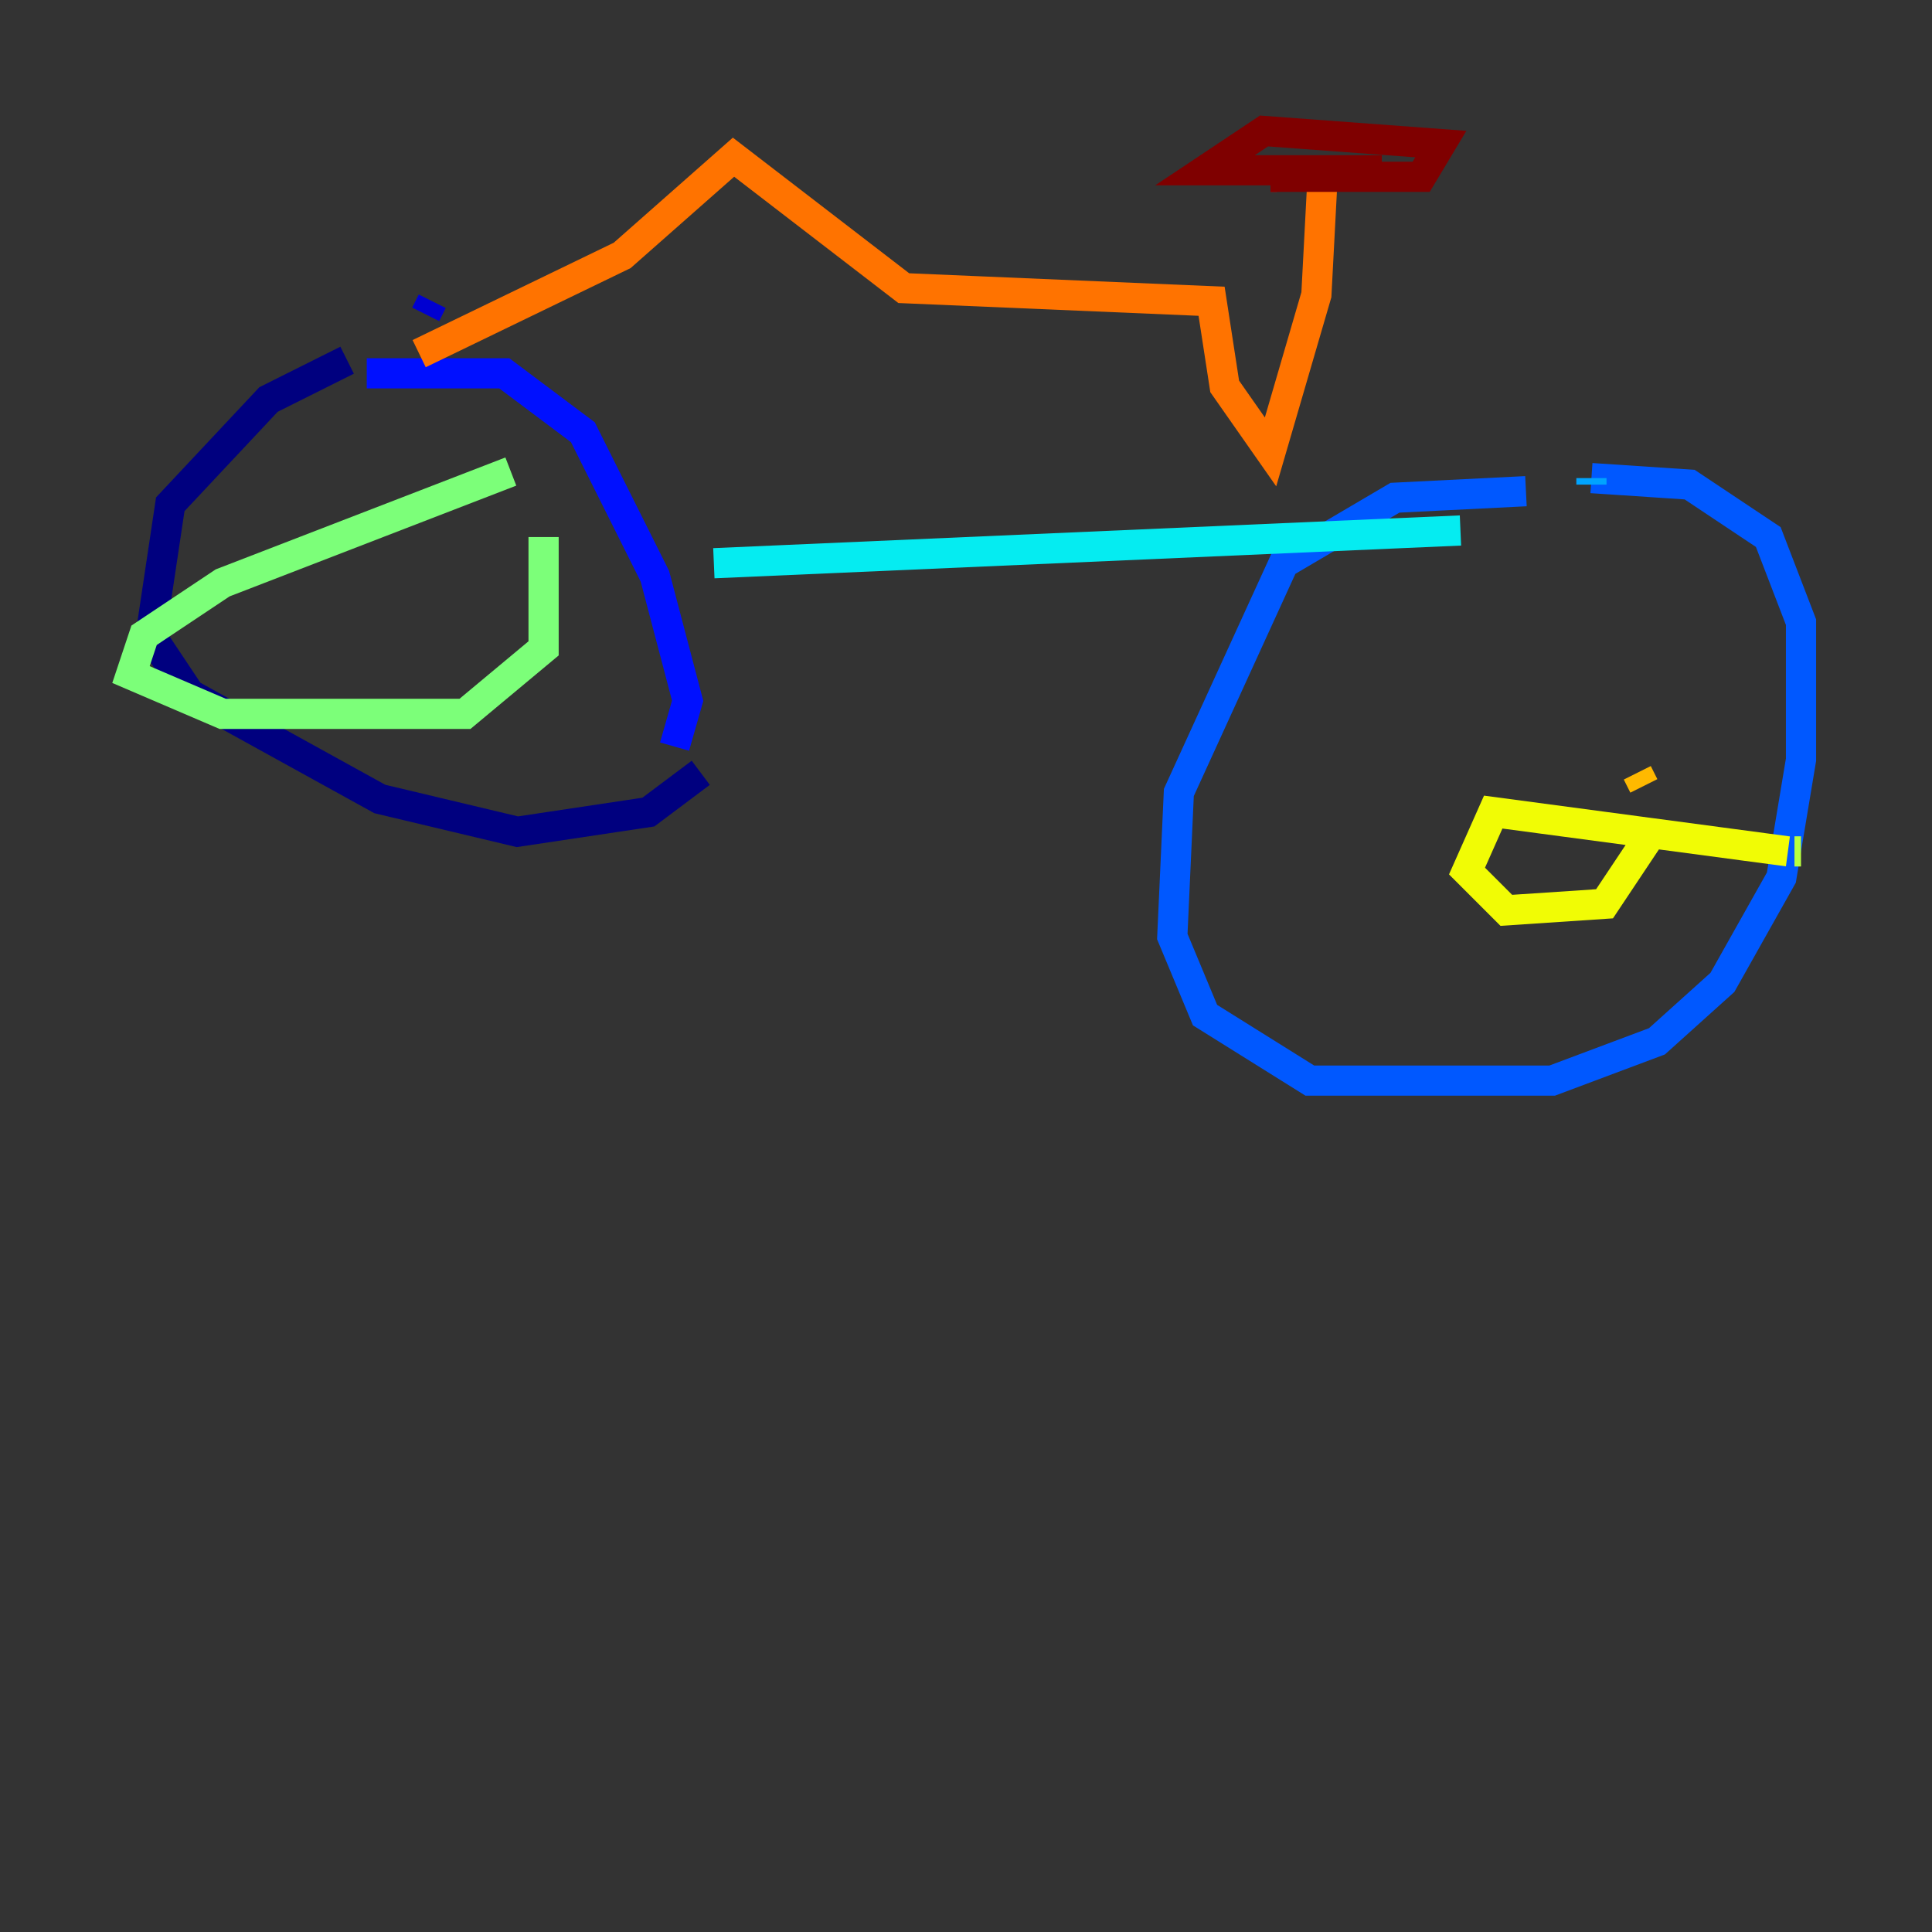 <?xml version="1.0" encoding="utf-8" ?>
<svg baseProfile="tiny" height="128" version="1.2" viewBox="0,0,128,128" width="128" xmlns="http://www.w3.org/2000/svg" xmlns:ev="http://www.w3.org/2001/xml-events" xmlns:xlink="http://www.w3.org/1999/xlink"><rect x="0" y="0" width="128" height="128" fill="#333333" stroke="none"/><defs /><polyline fill="none" points="22.997,23.864 17.79,26.468 11.281,33.41 9.98,42.088 12.583,45.993 25.166,52.936 34.278,55.105 42.956,53.803 46.427,51.2" stroke="#00007f" stroke-width="2" /><polyline fill="none" points="28.637,19.959 28.203,20.827" stroke="#0000d1" stroke-width="2" /><polyline fill="none" points="24.298,24.732 33.41,24.732 38.617,28.637 43.39,38.183 45.559,46.427 44.691,49.464" stroke="#0010ff" stroke-width="2" /><polyline fill="none" points="101.098,32.542 92.42,32.976 85.044,37.315 78.102,52.502 77.668,62.047 79.837,67.254 86.78,71.593 102.834,71.593 109.776,68.99 114.115,65.085 118.02,58.142 119.322,50.332 119.322,41.22 117.153,35.58 111.946,32.108 105.437,31.675" stroke="#0058ff" stroke-width="2" /><polyline fill="none" points="105.437,31.675 105.437,32.108" stroke="#00a4ff" stroke-width="2" /><polyline fill="none" points="47.295,37.315 96.759,35.146" stroke="#05ecf1" stroke-width="2" /><polyline fill="none" points="96.759,35.146 96.759,35.146" stroke="#3fffb7" stroke-width="2" /><polyline fill="none" points="33.844,31.241 14.752,38.617 9.546,42.088 8.678,44.691 14.752,47.295 30.807,47.295 36.014,42.956 36.014,35.58" stroke="#7cff79" stroke-width="2" /><polyline fill="none" points="119.322,56.407 118.888,56.407" stroke="#b7ff3f" stroke-width="2" /><polyline fill="none" points="118.454,56.407 98.929,53.803 97.193,57.709 99.797,60.312 106.305,59.878 109.776,54.671" stroke="#f1fc05" stroke-width="2" /><polyline fill="none" points="108.909,52.068 108.475,51.2" stroke="#ffb900" stroke-width="2" /><polyline fill="none" points="27.77,23.43 41.22,16.922 48.597,10.414 59.878,19.091 80.271,19.959 81.139,25.6 84.176,29.939 87.214,19.525 87.647,11.281" stroke="#ff7300" stroke-width="2" /><polyline fill="none" points="87.647,11.281 87.647,11.281" stroke="#ff3000" stroke-width="2" /><polyline fill="none" points="84.61,11.715 84.176,11.715" stroke="#d10000" stroke-width="2" /><polyline fill="none" points="84.176,11.715 94.156,11.715 95.458,9.546 83.742,8.678 79.837,11.281 91.552,11.281" stroke="#7f0000" stroke-width="2" /></svg>